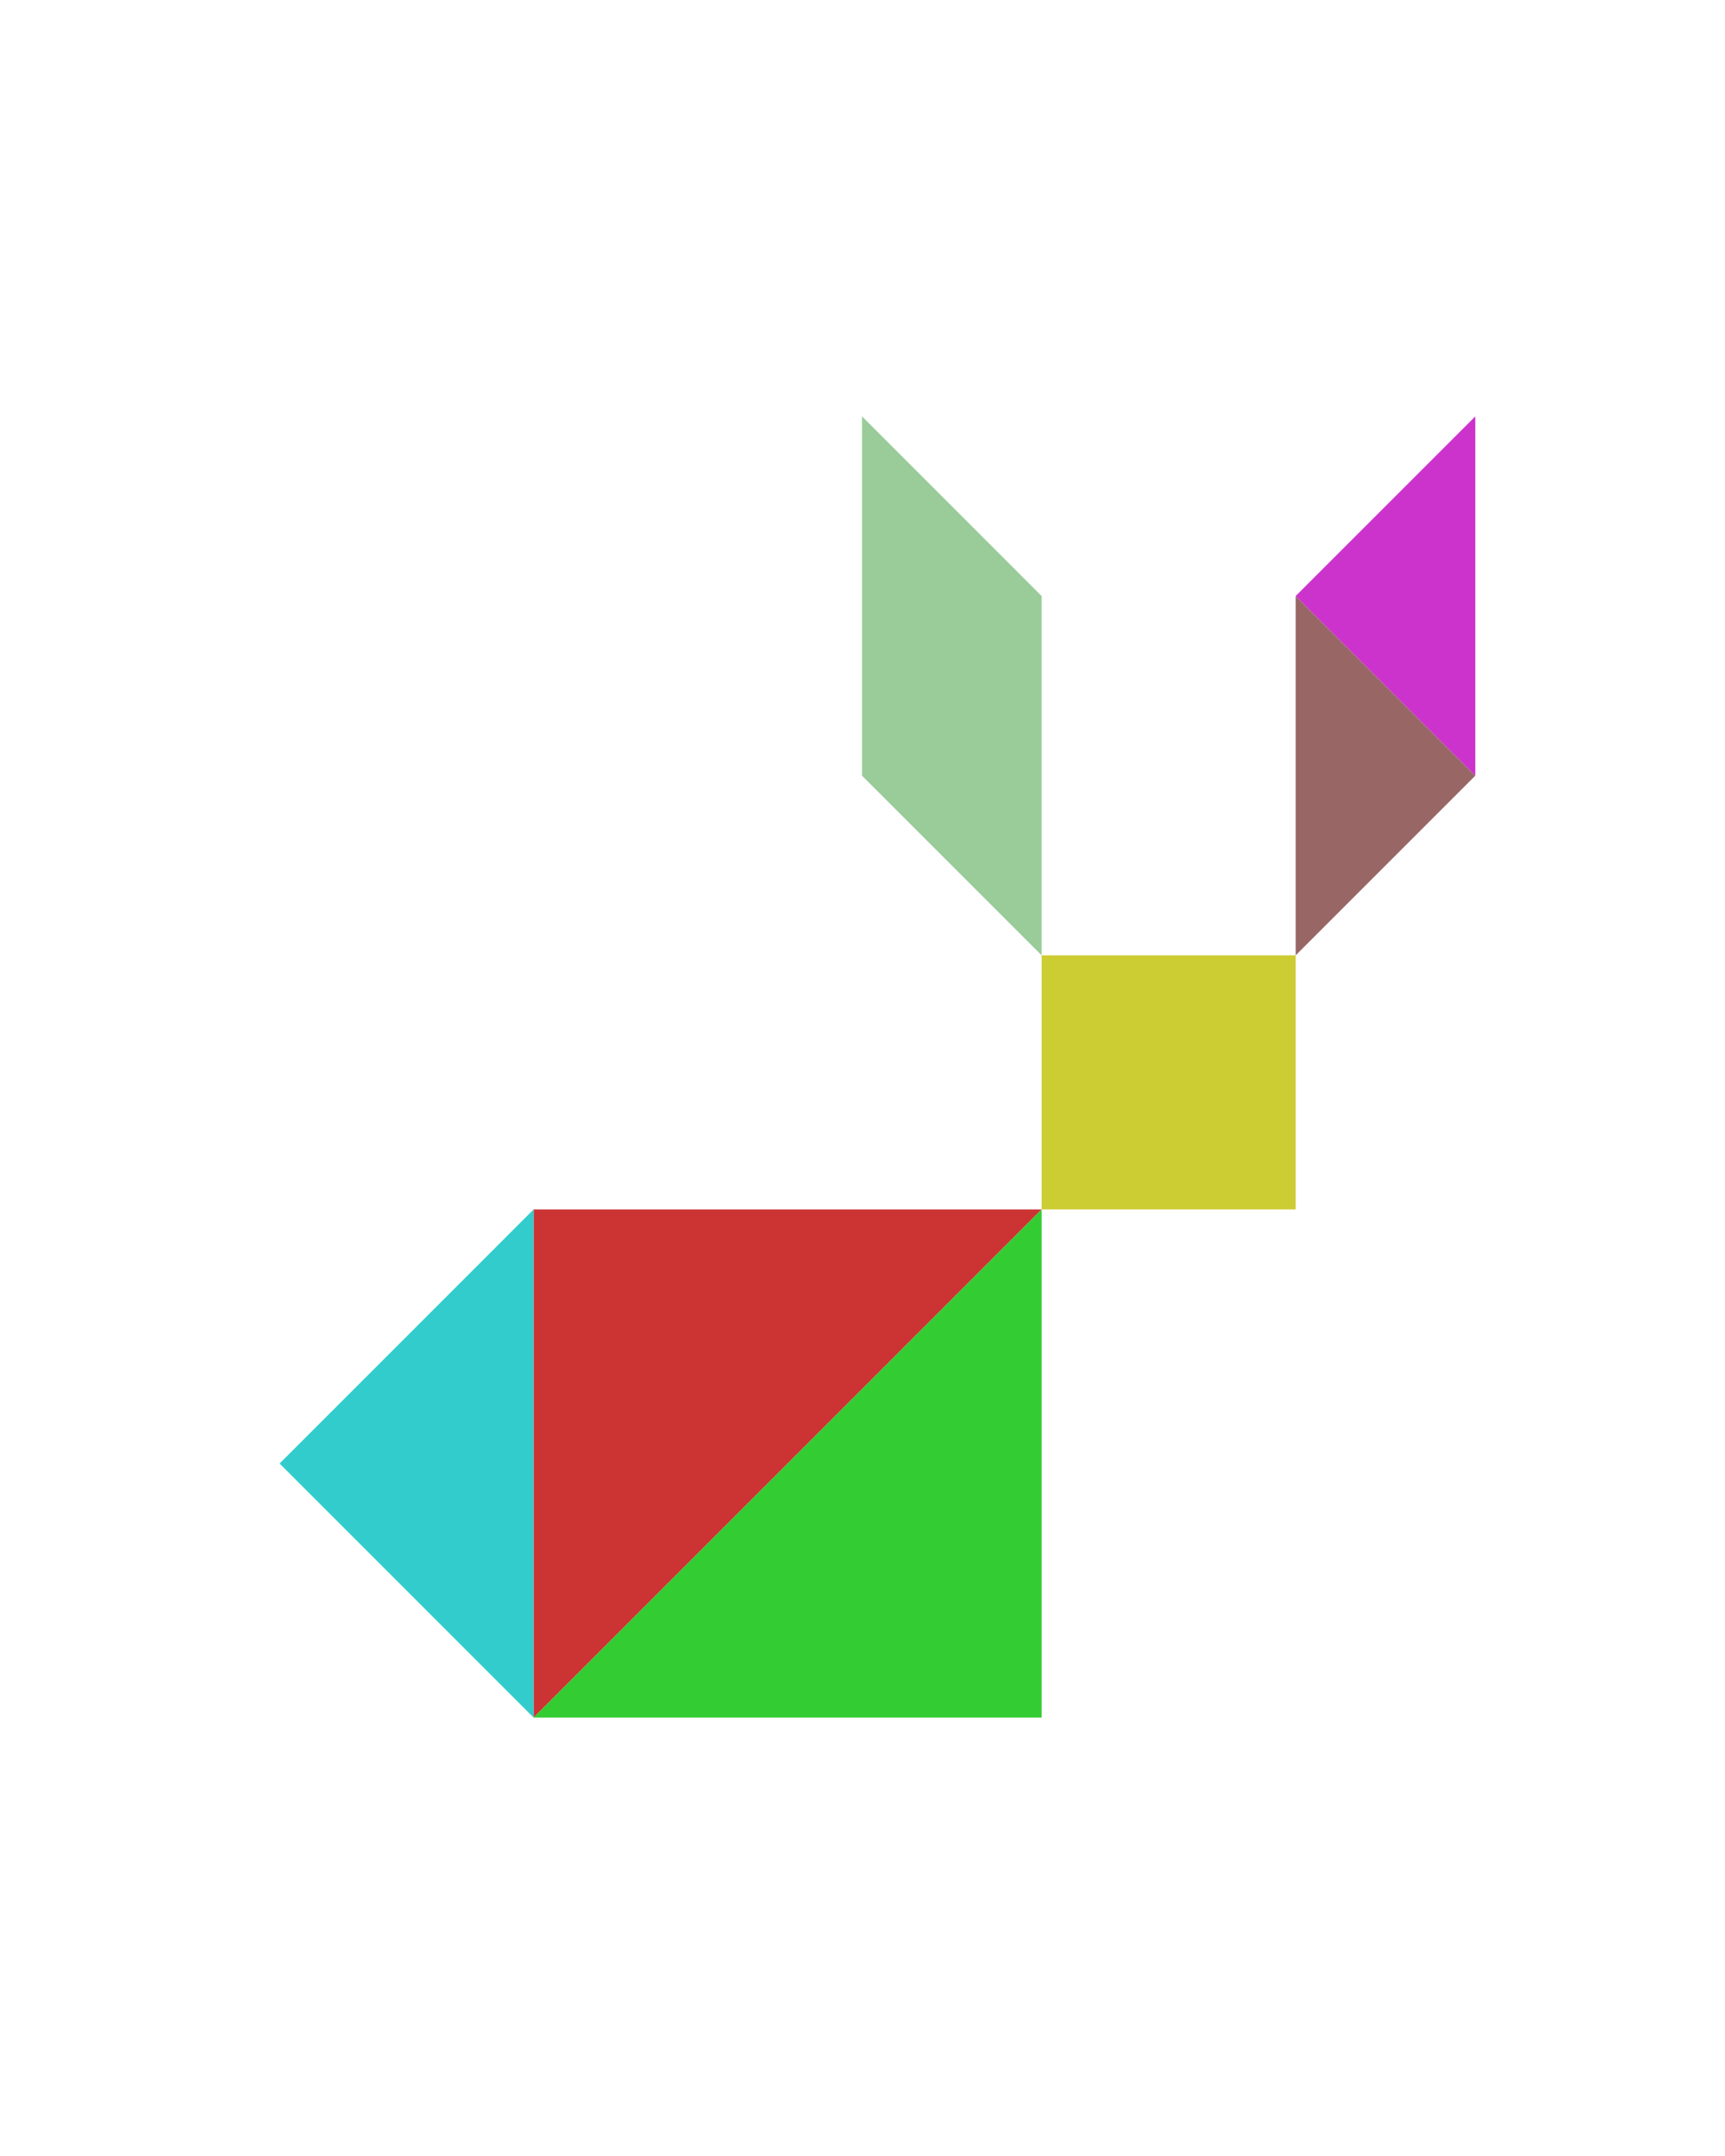 <?xml version="1.0" encoding="utf-8"?>
<!-- Generator: Adobe Illustrator 15.0.0, SVG Export Plug-In . SVG Version: 6.00 Build 0)  -->
<!DOCTYPE svg PUBLIC "-//W3C//DTD SVG 1.1//EN" "http://www.w3.org/Graphics/SVG/1.1/DTD/svg11.dtd">
<svg version="1.1" id="Layer_1" xmlns="http://www.w3.org/2000/svg" xmlns:xlink="http://www.w3.org/1999/xlink" x="0px" y="0px"
	 width="240.094px" height="300px" viewBox="0 0 240.094 300" enable-background="new 0 0 240.094 300" xml:space="preserve">
<polygon fill="#CC3333" points="74.271,239.012 74.271,168.301 144.982,168.301 "/>
<polygon fill="#33CC33" points="144.982,168.301 144.982,239.012 74.271,239.012 "/>
<polygon fill="#996666" points="205.337,107.944 180.337,82.944 180.337,132.944 "/>
<polygon fill="#CC33CC" points="180.337,82.944 205.337,107.944 205.337,57.944 "/>
<polygon fill="#99CC99" points="119.982,107.944 119.982,57.944 144.982,82.944 144.982,132.944 "/>
<polygon fill="#33CCCC" points="74.271,168.301 74.271,239.012 38.917,203.656 "/>
<polygon fill="#CCCC33" points="180.338,132.944 180.338,132.944 144.982,132.944 144.982,168.301 180.338,168.301 "/>
</svg>
